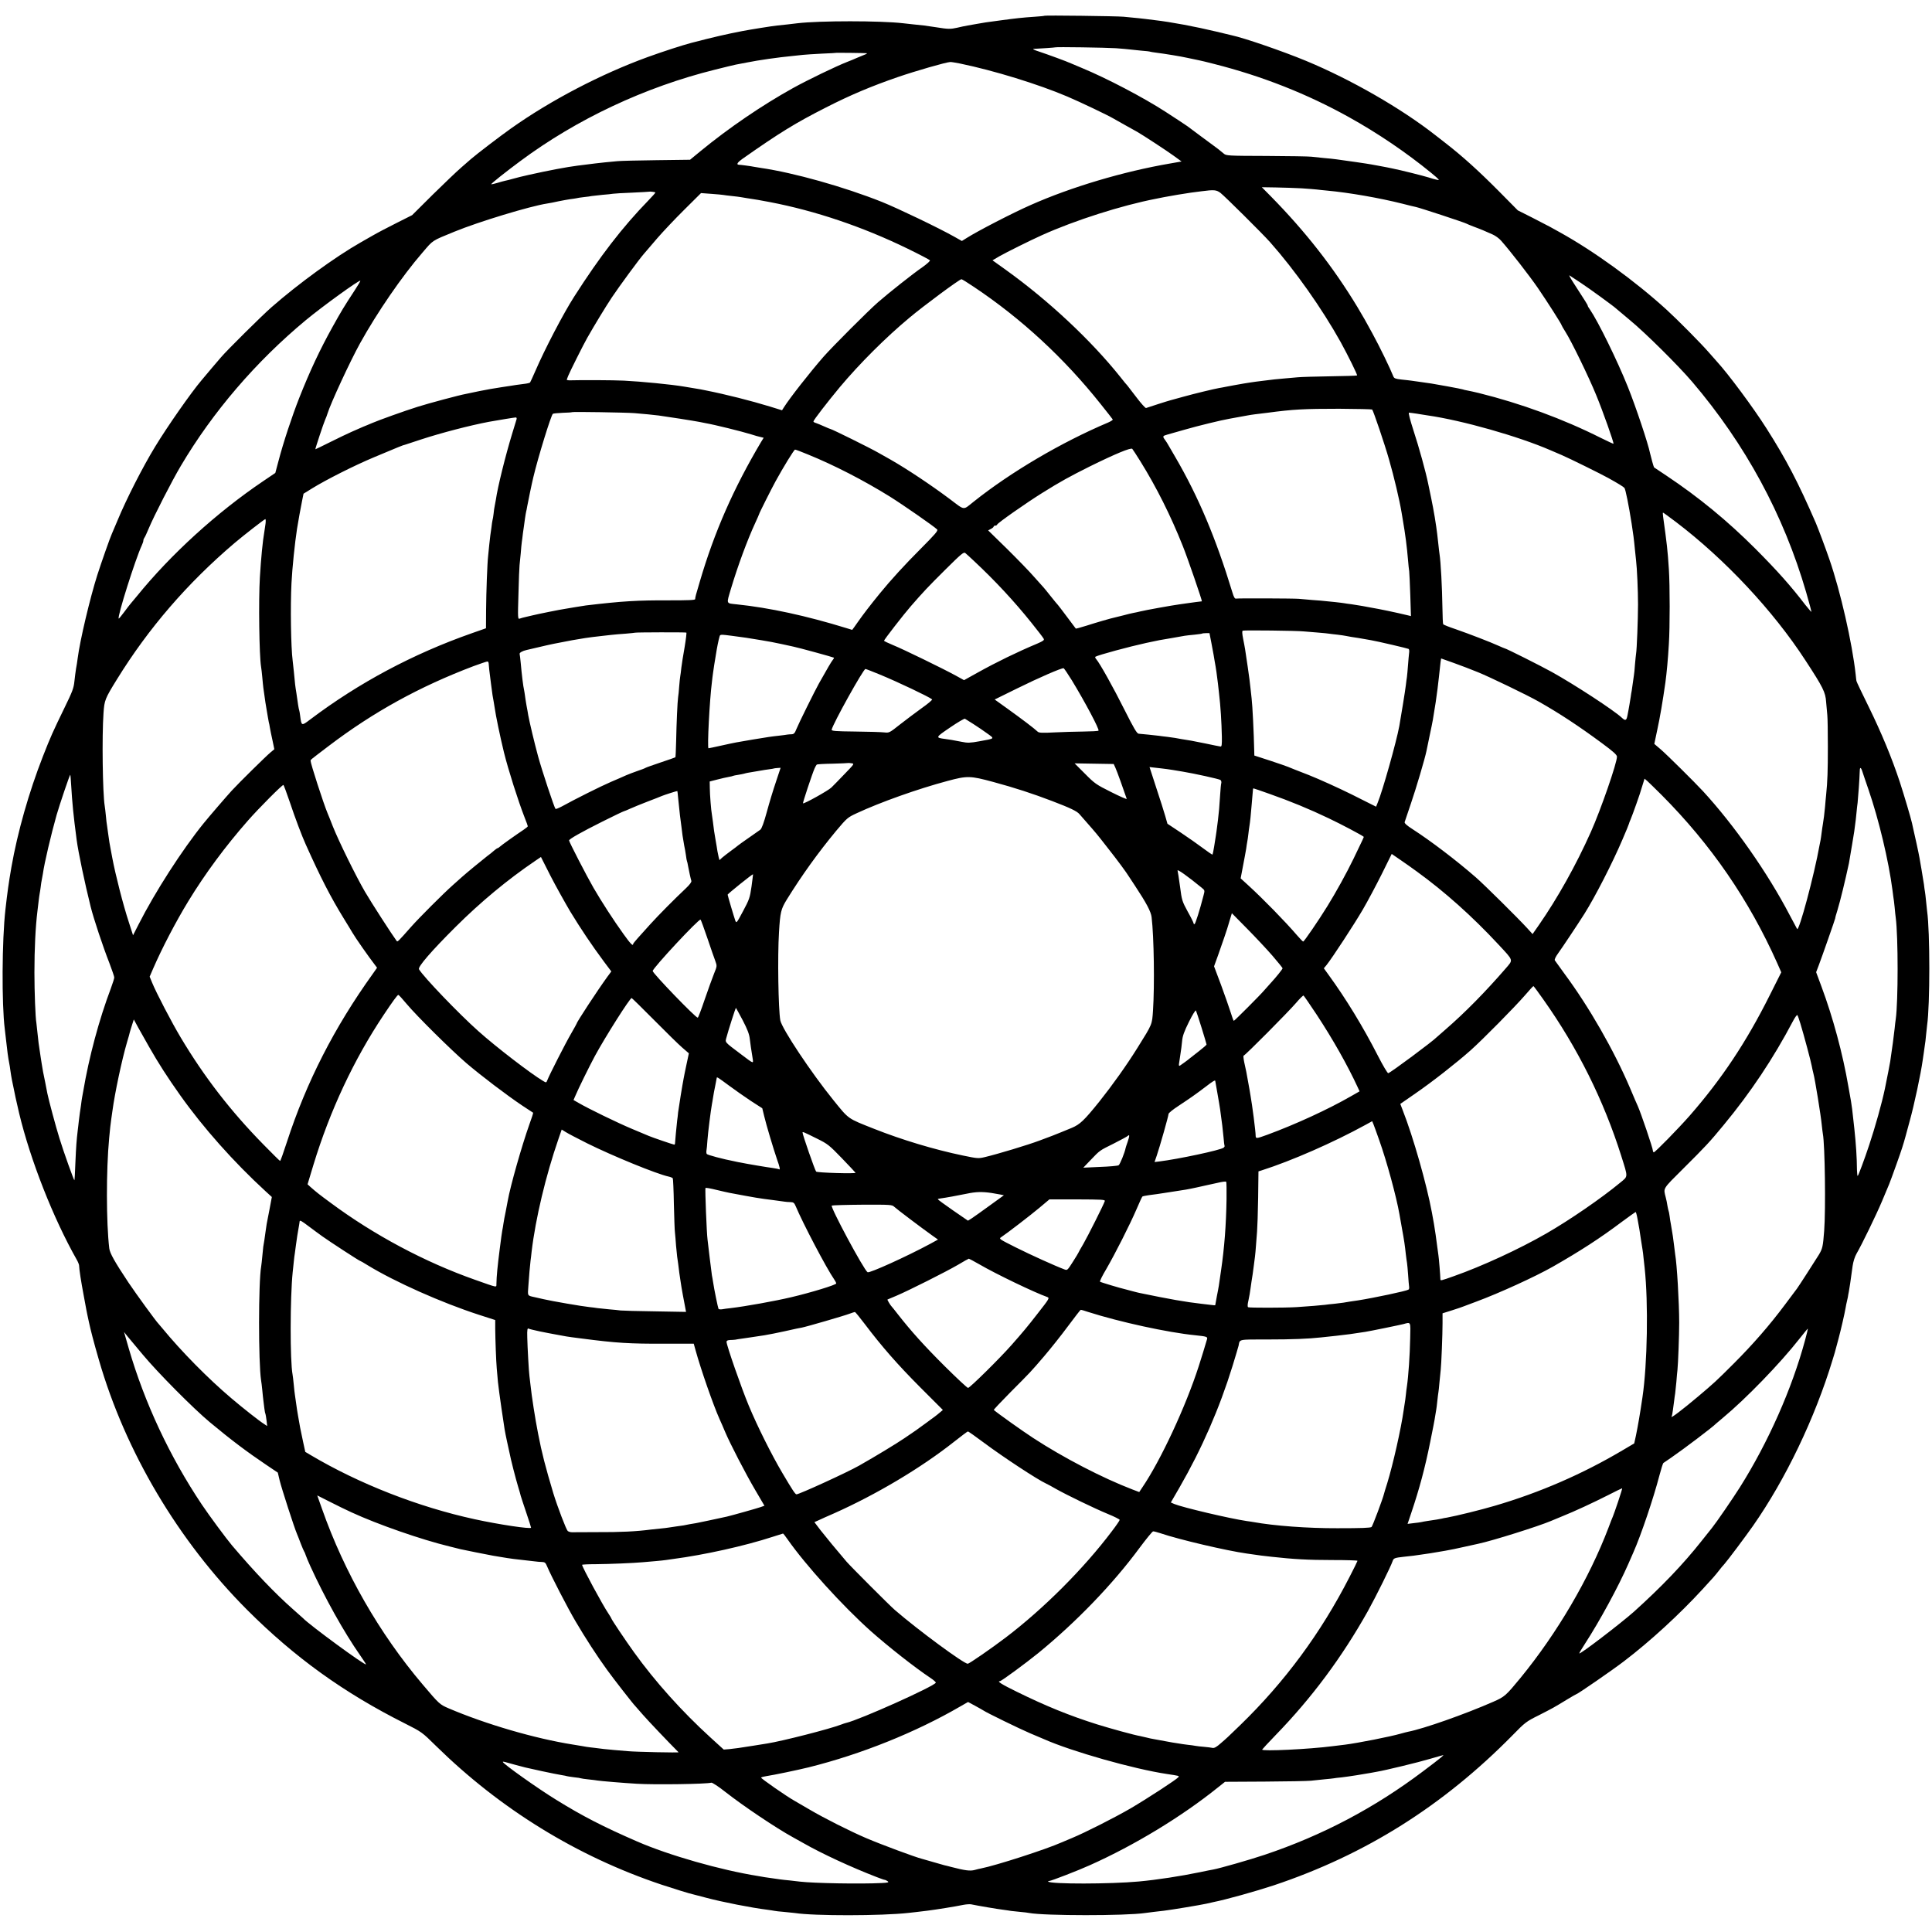 <?xml version="1.0" standalone="no"?>
<!DOCTYPE svg PUBLIC "-//W3C//DTD SVG 20010904//EN"
 "http://www.w3.org/TR/2001/REC-SVG-20010904/DTD/svg10.dtd">
<svg version="1.0" xmlns="http://www.w3.org/2000/svg"
 width="1779pt" height="1779pt" viewBox="0 0 1779 1779"
 preserveAspectRatio="xMidYMid meet">
<g transform="translate(0,1779) scale(0.1,-0.1)"
fill="#000000" stroke="none">
<path d="M9618 17645 c-2 -2 -41 -6 -88 -9 -119 -8 -178 -15 -305 -32 -145
-19 -171 -23 -230 -34 -27 -5 -66 -12 -85 -15 -19 -3 -62 -12 -95 -20 -62 -14
-85 -14 -195 4 -96 15 -128 19 -205 26 -38 4 -83 9 -100 11 -207 24 -768 24
-971 0 -53 -7 -138 -16 -188 -21 -41 -4 -248 -37 -320 -51 -141 -27 -268 -56
-471 -109 -80 -21 -259 -79 -400 -130 -429 -156 -892 -397 -1260 -658 -99 -70
-316 -236 -369 -282 -6 -5 -45 -39 -86 -75 -41 -35 -160 -149 -265 -252 l-190
-189 -145 -73 c-80 -40 -179 -92 -220 -116 -41 -23 -90 -51 -107 -61 -237
-135 -575 -381 -823 -598 -86 -75 -410 -396 -465 -461 -29 -33 -134 -157 -178
-210 -97 -114 -315 -426 -428 -612 -112 -183 -266 -484 -348 -683 -23 -55 -46
-109 -51 -120 -16 -34 -97 -265 -134 -380 -67 -211 -160 -602 -181 -768 -3
-26 -10 -69 -15 -95 -4 -26 -11 -78 -15 -117 -6 -60 -18 -93 -90 -240 -111
-229 -127 -264 -200 -450 -129 -330 -233 -696 -290 -1020 -26 -150 -37 -232
-55 -390 -32 -280 -35 -873 -6 -1100 2 -16 7 -59 11 -95 11 -103 20 -171 30
-220 3 -14 8 -45 11 -70 3 -25 10 -63 14 -85 5 -22 11 -55 15 -72 6 -35 26
-126 51 -233 104 -433 314 -967 531 -1350 11 -19 20 -42 21 -50 2 -45 18 -147
42 -275 10 -55 22 -116 25 -135 4 -19 8 -39 9 -45 1 -5 8 -37 15 -70 17 -78
43 -179 91 -345 244 -847 732 -1669 1366 -2304 437 -437 888 -762 1451 -1045
158 -80 158 -80 288 -208 592 -581 1297 -1016 2076 -1277 115 -38 263 -84 294
-90 11 -3 63 -16 115 -30 149 -40 425 -94 565 -111 28 -4 57 -8 65 -10 8 -2
49 -7 90 -10 41 -4 85 -8 98 -10 176 -28 801 -27 1049 1 43 5 102 11 171 20
80 10 256 38 333 54 26 5 57 7 70 5 61 -13 251 -45 295 -50 27 -4 60 -8 74
-11 14 -2 52 -6 86 -9 33 -3 70 -7 82 -10 139 -26 885 -27 1067 0 17 2 51 7
78 10 26 3 68 8 95 11 68 8 339 53 392 65 25 6 54 13 66 15 108 21 388 99 554
154 841 281 1557 731 2197 1381 116 119 126 127 245 186 129 66 135 69 261
146 43 26 80 47 82 47 11 0 333 222 436 301 242 184 515 435 726 665 98 106
117 128 152 173 14 19 37 46 50 60 27 30 196 255 263 351 300 429 570 992 733
1530 15 47 28 93 30 103 2 10 13 51 25 93 21 79 55 225 65 284 3 19 8 42 10
50 2 8 7 29 10 45 2 17 7 39 9 50 7 37 15 91 35 238 6 41 20 85 36 113 48 82
182 358 235 484 29 69 58 139 65 155 7 17 38 100 68 185 47 131 64 185 83 255
2 6 19 69 38 140 43 154 103 438 120 560 2 11 7 45 11 75 4 30 9 63 10 72 2 9
7 48 10 85 4 37 8 79 10 93 27 186 27 862 0 1050 -2 14 -6 57 -10 95 -4 39 -8
77 -10 85 -2 8 -6 38 -9 65 -4 28 -14 88 -22 135 -8 47 -17 96 -19 110 -3 22
-48 231 -61 283 -2 9 -6 26 -8 37 -12 53 -72 255 -112 378 -74 224 -169 453
-286 692 -61 124 -113 232 -114 240 -1 8 -5 35 -7 60 -32 290 -140 766 -242
1060 -37 108 -105 288 -125 335 -162 373 -272 584 -454 870 -119 188 -352 502
-456 615 -8 9 -42 47 -75 85 -70 81 -289 302 -390 394 -291 265 -668 538 -980
711 -33 18 -75 42 -94 52 -18 10 -92 48 -164 85 l-131 66 -180 182 c-180 181
-327 314 -481 434 -44 34 -87 68 -95 74 -317 249 -780 515 -1195 687 -215 89
-567 210 -683 235 -9 2 -73 17 -142 34 -193 46 -414 88 -570 106 -30 4 -66 8
-80 10 -24 3 -75 9 -205 21 -64 6 -721 14 -727 9z m657 -299 c55 -4 111 -9
125 -11 14 -2 61 -7 105 -11 44 -3 83 -8 86 -10 3 -1 28 -6 55 -9 73 -9 233
-35 284 -47 59 -13 80 -17 110 -23 14 -2 77 -18 140 -34 442 -112 855 -275
1240 -489 265 -147 529 -326 760 -515 77 -64 81 -69 50 -62 -19 4 -53 13 -75
21 -48 15 -258 68 -335 83 -30 6 -66 14 -80 16 -14 3 -40 8 -59 11 -18 3 -43
8 -55 10 -22 5 -252 38 -321 47 -22 3 -74 9 -115 12 -41 4 -93 9 -115 12 -22
3 -207 6 -412 7 -360 1 -372 2 -395 22 -13 11 -35 29 -49 40 -14 10 -81 61
-150 111 -68 51 -129 96 -134 100 -12 9 -126 84 -205 135 -203 131 -538 307
-770 403 -36 15 -78 33 -95 40 -43 20 -219 84 -300 111 -44 14 -61 23 -45 24
62 3 195 12 197 14 6 5 466 -2 558 -8z m-2295 -46 c8 -1 -2 -8 -22 -15 -20 -8
-52 -21 -70 -29 -18 -8 -57 -25 -87 -36 -98 -38 -362 -165 -499 -241 -283
-157 -589 -365 -852 -581 l-96 -79 -309 -4 c-171 -2 -332 -6 -360 -9 -27 -3
-79 -8 -115 -11 -36 -4 -76 -8 -90 -10 -24 -3 -67 -9 -160 -20 -98 -12 -276
-46 -450 -85 -52 -11 -118 -28 -146 -36 -28 -8 -60 -16 -71 -18 -11 -2 -43
-11 -73 -20 -29 -9 -55 -14 -57 -13 -4 5 136 116 267 213 522 388 1150 683
1795 843 88 22 174 43 190 46 35 6 69 13 105 20 104 21 284 47 421 60 35 4 78
8 94 10 17 2 93 7 170 11 77 3 141 7 142 8 2 1 253 -2 273 -4z m860 -95 c311
-64 723 -191 988 -304 120 -51 373 -172 422 -201 8 -5 58 -33 110 -62 52 -29
103 -57 113 -63 49 -28 271 -173 334 -219 l73 -53 -103 -18 c-433 -74 -916
-218 -1287 -383 -166 -73 -487 -239 -588 -303 l-45 -28 -71 40 c-142 80 -515
259 -666 320 -350 139 -807 268 -1115 313 -23 4 -50 8 -61 10 -28 6 -126 19
-141 19 -25 1 -12 22 30 52 350 246 491 332 772 475 223 114 420 197 664 281
160 55 444 137 481 138 8 1 49 -6 90 -14z m3145 -1149 c61 -4 124 -9 140 -11
17 -2 59 -7 95 -10 206 -19 484 -68 695 -121 55 -14 110 -28 123 -30 32 -6
455 -145 467 -154 6 -3 33 -15 60 -25 28 -10 68 -26 90 -35 22 -10 61 -27 87
-38 26 -11 62 -37 80 -58 82 -92 262 -324 339 -436 87 -127 219 -334 219 -344
0 -3 15 -28 33 -57 55 -85 218 -421 284 -583 61 -147 166 -444 160 -450 -1 -2
-54 23 -117 54 -348 175 -736 317 -1123 413 -42 10 -91 21 -109 24 -17 3 -34
7 -37 9 -3 2 -69 15 -146 29 -138 25 -162 29 -260 42 -27 4 -59 8 -71 10 -11
2 -51 6 -88 10 -56 6 -69 11 -76 29 -28 71 -125 272 -193 396 -63 115 -78 143
-138 243 -222 367 -477 693 -796 1018 l-84 85 128 -2 c70 -1 178 -5 238 -8z
m-747 -42 c38 -29 387 -375 457 -454 229 -258 478 -611 650 -920 67 -122 156
-302 151 -307 -2 -3 -114 -6 -248 -8 -134 -2 -268 -6 -298 -9 -30 -3 -86 -8
-125 -11 -68 -6 -111 -10 -185 -20 -19 -3 -55 -7 -80 -10 -25 -3 -72 -11 -105
-16 -33 -6 -71 -13 -85 -15 -14 -3 -47 -9 -75 -14 -27 -6 -59 -11 -70 -13 -46
-8 -228 -52 -325 -79 -58 -16 -112 -31 -120 -33 -15 -3 -205 -64 -227 -72 -6
-2 -46 42 -89 99 -43 57 -80 105 -83 108 -4 3 -33 38 -65 79 -270 338 -660
703 -1054 986 l-123 88 63 37 c65 37 284 146 393 195 304 137 734 274 1050
335 28 6 61 12 75 15 56 11 188 33 245 41 28 4 73 10 100 13 115 15 135 13
173 -15z m-5203 4 c2 -2 -27 -35 -64 -73 -240 -247 -445 -513 -683 -885 -101
-157 -273 -488 -358 -685 -24 -55 -46 -103 -49 -107 -3 -4 -28 -10 -56 -13
-27 -4 -61 -8 -75 -10 -14 -3 -72 -11 -130 -20 -58 -8 -150 -25 -205 -36 -55
-12 -111 -23 -124 -26 -58 -10 -345 -87 -446 -119 -118 -37 -355 -122 -420
-150 -22 -10 -42 -18 -45 -19 -5 -1 -40 -16 -144 -62 -34 -15 -122 -57 -196
-94 -74 -37 -136 -67 -136 -66 -3 3 76 241 90 272 8 17 17 41 21 55 28 93 210
486 301 650 157 283 386 617 574 834 102 119 81 105 295 193 222 91 696 235
853 259 20 3 69 12 107 21 39 8 86 16 105 19 19 2 44 6 55 8 11 3 43 8 71 11
28 3 61 7 73 10 12 2 57 7 99 11 42 3 86 8 97 10 11 2 90 7 175 10 85 4 156 8
158 9 4 3 53 -3 57 -7z m625 -23 c8 -2 44 -6 80 -10 36 -4 72 -8 80 -10 8 -1
35 -6 60 -10 90 -14 107 -16 210 -36 417 -80 851 -226 1266 -428 111 -54 204
-103 207 -108 4 -5 -28 -34 -69 -63 -90 -62 -308 -235 -408 -322 -91 -79 -422
-411 -503 -503 -124 -142 -311 -380 -365 -466 l-17 -27 -113 35 c-174 53 -397
110 -593 149 -11 2 -31 6 -45 9 -14 2 -41 7 -60 10 -19 3 -60 10 -90 15 -117
20 -394 47 -555 55 -93 5 -400 6 -490 3 -22 -1 -38 2 -36 7 2 6 7 20 12 32 11
30 145 298 177 353 70 123 163 276 225 370 71 106 250 350 298 405 14 17 69
79 120 140 52 60 164 179 249 263 l155 154 95 -7 c52 -4 101 -8 110 -10z
m7895 -809 c78 -51 311 -221 325 -236 3 -3 59 -50 125 -105 146 -120 448 -420
577 -571 490 -575 842 -1225 1049 -1937 27 -94 49 -175 49 -180 0 -5 -25 24
-57 64 -133 174 -258 314 -458 515 -259 259 -522 475 -820 674 -60 40 -112 75
-114 76 -4 3 -28 91 -37 130 -18 90 -131 428 -204 610 -97 243 -277 609 -351
716 -11 14 -19 29 -19 33 0 7 -24 45 -127 204 -30 46 -49 80 -41 75 7 -4 54
-35 103 -68z m-5587 -38 c436 -291 830 -655 1165 -1076 60 -75 111 -140 113
-144 3 -5 -16 -17 -43 -29 -428 -181 -896 -456 -1238 -729 -101 -80 -76 -83
-221 26 -174 130 -390 274 -544 362 -19 11 -69 39 -110 62 -72 42 -432 220
-444 220 -3 0 -29 11 -58 24 -29 13 -63 27 -75 31 -13 3 -23 10 -23 14 0 12
130 180 243 316 183 218 422 457 642 640 127 107 459 353 478 354 4 1 56 -31
115 -71z m-5701 -30 c-103 -157 -124 -193 -206 -340 -115 -207 -208 -405 -306
-653 -66 -168 -146 -408 -192 -585 l-28 -105 -111 -75 c-428 -289 -851 -674
-1164 -1060 -25 -30 -50 -60 -56 -67 -7 -7 -33 -42 -60 -78 -26 -35 -49 -63
-51 -61 -15 15 154 548 212 673 8 17 15 37 15 45 0 8 4 18 8 24 5 5 24 45 42
89 47 113 214 439 295 575 294 497 691 960 1151 1342 152 126 493 373 502 363
2 -2 -21 -41 -51 -87z m9368 -1099 c11 -12 115 -318 155 -459 46 -159 97 -375
116 -490 2 -14 7 -41 10 -60 25 -144 39 -256 49 -375 4 -44 8 -91 11 -105 2
-14 6 -112 10 -219 l6 -194 -24 6 c-120 29 -265 59 -348 73 -14 3 -47 9 -75
14 -27 5 -72 12 -100 16 -27 3 -59 8 -70 10 -10 2 -47 6 -81 10 -33 3 -74 7
-90 9 -16 2 -69 7 -119 10 -49 4 -106 9 -125 11 -44 4 -561 6 -580 2 -10 -2
-20 16 -32 57 -152 499 -312 879 -525 1245 -27 47 -56 96 -64 110 -7 14 -22
36 -31 49 -25 33 -23 37 20 49 20 5 93 26 162 46 121 35 339 88 410 100 19 3
46 8 60 11 14 3 39 7 55 10 17 3 41 8 55 10 14 3 43 7 65 10 21 2 73 9 115 14
238 32 340 37 662 37 163 -1 299 -4 303 -7z m-6795 -33 c96 -8 169 -15 225
-22 56 -7 336 -51 375 -59 14 -3 39 -8 55 -11 87 -15 336 -77 420 -103 33 -11
73 -22 88 -25 l29 -7 -23 -37 c-255 -430 -431 -830 -565 -1287 -38 -127 -42
-143 -43 -162 -1 -9 -62 -11 -238 -11 -294 1 -432 -7 -768 -47 -22 -3 -65 -10
-95 -15 -30 -5 -73 -12 -95 -16 -39 -5 -261 -50 -300 -60 -11 -3 -38 -9 -60
-14 -22 -5 -49 -12 -59 -16 -18 -7 -19 0 -12 227 3 129 8 248 10 264 2 17 7
66 11 110 3 44 8 91 10 105 2 14 7 49 10 79 4 30 8 61 10 70 1 9 6 39 9 66 4
28 9 57 11 65 2 8 7 29 9 45 8 45 43 214 57 271 43 182 164 574 180 584 5 3
46 7 91 9 46 1 84 4 86 6 5 5 498 -3 572 -9z m7205 -5 c33 -6 78 -12 100 -16
321 -46 837 -193 1130 -320 17 -7 64 -27 105 -45 68 -29 368 -177 430 -212 92
-51 140 -81 148 -91 10 -12 40 -161 66 -327 15 -97 21 -140 31 -245 3 -33 8
-76 10 -95 9 -73 18 -280 18 -405 0 -134 -11 -421 -18 -455 -2 -11 -6 -55 -10
-98 -3 -42 -7 -88 -10 -102 -2 -14 -7 -45 -10 -70 -3 -25 -8 -56 -10 -70 -3
-14 -7 -38 -9 -55 -4 -30 -19 -115 -21 -125 -1 -3 -5 -24 -9 -47 -9 -48 -19
-53 -52 -22 -72 68 -432 303 -644 421 -103 57 -423 218 -435 218 -2 0 -28 11
-57 24 -75 34 -264 107 -393 152 -60 20 -113 41 -116 46 -3 4 -6 72 -7 151 -3
193 -15 422 -27 497 -2 14 -7 52 -10 85 -8 75 -15 133 -20 165 -2 14 -9 54
-14 90 -6 36 -13 76 -16 90 -3 14 -7 36 -10 50 -2 14 -9 45 -14 70 -5 25 -14
68 -20 96 -21 104 -84 334 -136 492 -31 96 -48 162 -41 162 6 0 38 -4 71 -9z
m-8288 -50 c-3 -9 -21 -68 -40 -131 -63 -206 -135 -497 -151 -611 -3 -19 -8
-45 -11 -59 -3 -14 -8 -45 -10 -70 -3 -25 -7 -52 -10 -60 -2 -8 -7 -39 -10
-69 -4 -30 -8 -61 -10 -70 -1 -9 -6 -48 -10 -88 -4 -40 -8 -85 -10 -100 -8
-64 -18 -340 -19 -498 l-1 -170 -131 -46 c-541 -190 -1040 -456 -1489 -795
-79 -60 -79 -59 -91 34 -3 25 -7 48 -9 52 -2 3 -6 26 -10 50 -3 25 -11 74 -16
110 -11 67 -12 77 -23 195 -4 39 -9 84 -11 101 -16 122 -22 496 -11 714 7 139
31 371 51 500 9 57 36 209 48 265 l12 59 79 49 c128 79 389 211 571 287 217
91 272 114 285 115 3 1 69 22 146 48 186 61 452 130 626 163 90 16 235 40 246
40 8 1 11 -6 9 -15z m5745 -391 c147 -237 277 -496 389 -777 44 -109 180 -505
176 -510 -1 0 -27 -4 -57 -7 -30 -4 -66 -9 -80 -11 -14 -2 -45 -7 -70 -10 -62
-8 -317 -54 -360 -65 -19 -5 -48 -11 -65 -14 -16 -3 -57 -13 -90 -22 -33 -8
-68 -17 -77 -19 -35 -7 -176 -48 -266 -77 -52 -16 -95 -28 -96 -26 -2 2 -38
50 -81 108 -43 58 -81 107 -84 110 -4 3 -33 39 -66 80 -32 41 -62 77 -65 80
-3 3 -42 46 -85 95 -43 50 -157 167 -252 261 l-174 170 26 14 c14 7 25 17 25
22 0 4 6 8 14 8 8 0 16 4 18 10 5 15 269 200 415 291 168 105 252 151 438 244
235 116 378 175 391 162 6 -7 40 -59 76 -117z m-3062 65 c239 -97 513 -238
753 -387 117 -73 404 -272 436 -303 11 -11 -15 -41 -155 -182 -139 -139 -273
-285 -373 -408 -89 -109 -153 -193 -198 -257 -30 -43 -55 -78 -56 -78 -1 0
-24 7 -52 16 -370 114 -711 188 -1010 219 -102 11 -97 -1 -54 145 64 213 150
446 223 604 20 43 36 80 36 82 0 7 114 234 152 303 70 128 170 291 179 291 6
0 59 -20 119 -45z m7993 -622 c452 -344 893 -815 1191 -1273 164 -251 185
-294 191 -383 3 -39 8 -94 11 -122 3 -27 5 -158 5 -290 0 -219 -3 -319 -16
-445 -3 -25 -7 -74 -10 -110 -6 -64 -12 -112 -20 -160 -3 -14 -7 -47 -11 -75
-3 -27 -8 -59 -10 -70 -2 -11 -7 -33 -10 -50 -48 -270 -189 -797 -206 -769 -3
5 -34 63 -69 129 -203 389 -510 827 -798 1140 -80 86 -324 328 -387 383 l-61
52 28 133 c24 109 50 263 74 432 12 87 24 217 32 355 10 155 10 536 0 690 -12
180 -17 223 -53 483 -3 20 -3 37 -1 37 3 0 56 -39 120 -87z m-12988 -15 c-3
-24 -8 -54 -10 -68 -17 -97 -31 -247 -42 -425 -13 -215 -6 -724 11 -825 3 -14
7 -56 11 -95 3 -38 8 -83 10 -100 3 -16 7 -48 10 -70 5 -41 11 -77 20 -130 3
-16 8 -46 11 -65 3 -19 7 -42 9 -50 3 -8 7 -31 10 -50 3 -19 14 -72 24 -117
l17 -82 -35 -29 c-43 -36 -286 -275 -357 -352 -45 -49 -208 -238 -259 -301
-196 -242 -447 -631 -600 -933 l-50 -98 -38 118 c-54 164 -124 440 -153 594
-3 14 -9 50 -15 80 -11 58 -12 62 -24 150 -4 30 -9 63 -10 72 -2 9 -7 48 -10
85 -4 37 -8 79 -11 93 -19 117 -26 640 -11 853 8 120 14 134 124 312 290 470
649 886 1083 1255 85 72 274 219 283 220 4 0 5 -19 2 -42z m6523 -343 c194
-181 374 -375 530 -570 57 -71 108 -137 112 -146 8 -13 -3 -21 -58 -45 -186
-78 -377 -171 -551 -268 l-124 -69 -76 42 c-117 64 -486 244 -578 281 -46 19
-83 37 -83 40 0 9 183 245 247 318 115 132 156 176 316 335 148 147 171 166
185 155 9 -7 45 -40 80 -73z m3037 -649 c28 -2 88 -7 134 -11 47 -4 92 -8 100
-10 9 -1 43 -6 76 -9 33 -4 67 -9 75 -11 8 -2 33 -6 55 -10 35 -5 69 -10 180
-30 59 -10 336 -75 345 -80 6 -3 8 -20 5 -38 -2 -18 -7 -68 -10 -112 -3 -44
-8 -93 -10 -110 -3 -16 -7 -50 -10 -75 -4 -39 -45 -291 -60 -375 -27 -147
-155 -601 -199 -706 l-15 -37 -223 112 c-123 61 -302 142 -398 180 -96 37
-182 71 -190 75 -8 4 -81 29 -162 56 l-148 48 -1 41 c-4 174 -16 419 -24 484
-2 15 -6 56 -10 92 -3 36 -15 126 -26 200 -25 172 -25 171 -42 257 -10 51 -11
74 -3 76 15 5 498 0 561 -7z m-5685 -11 c3 -2 -4 -62 -16 -134 -13 -71 -26
-156 -30 -188 -3 -32 -8 -67 -10 -78 -2 -11 -7 -54 -10 -95 -3 -41 -7 -86 -10
-100 -6 -40 -15 -244 -18 -403 -2 -81 -5 -149 -7 -150 -2 -2 -62 -23 -134 -47
-71 -24 -134 -46 -140 -50 -5 -4 -39 -17 -75 -29 -36 -12 -83 -31 -105 -40
-22 -10 -85 -38 -140 -61 -93 -40 -331 -159 -452 -226 -29 -15 -55 -26 -58
-22 -11 11 -125 354 -160 483 -34 125 -80 318 -91 380 -2 17 -10 57 -16 90 -6
33 -12 74 -14 90 -2 17 -6 39 -8 50 -8 32 -22 146 -31 250 -4 39 -8 76 -10 83
-4 11 26 29 65 37 8 2 62 14 120 28 88 21 153 35 300 62 8 1 35 6 60 10 25 4
52 9 60 10 16 3 102 14 160 20 19 2 55 6 80 9 25 3 83 8 130 11 47 4 86 8 87
9 4 4 467 5 473 1z m4833 -87 c9 -46 19 -99 22 -118 3 -19 7 -46 10 -60 12
-63 21 -129 30 -205 4 -33 8 -73 10 -90 14 -117 23 -260 26 -400 1 -71 -1 -90
-12 -89 -8 1 -70 13 -139 28 -124 25 -149 30 -224 41 -21 4 -46 8 -55 10 -9 1
-41 6 -71 10 -30 3 -66 8 -80 10 -30 4 -156 17 -185 19 -16 1 -44 48 -131 221
-102 204 -227 428 -261 467 -8 9 -11 18 -6 21 27 16 312 93 468 127 131 28
116 25 230 44 55 10 111 19 125 22 14 2 54 7 90 10 36 4 67 8 69 10 2 2 19 4
36 4 l32 0 16 -82z m-4418 58 c131 -17 136 -18 275 -41 52 -8 136 -24 185 -35
50 -11 99 -22 110 -24 46 -9 367 -97 374 -102 2 -2 -3 -12 -11 -21 -13 -16
-49 -77 -127 -216 -38 -68 -188 -371 -207 -419 -15 -39 -24 -48 -44 -49 -14 0
-32 -2 -40 -3 -8 -2 -42 -6 -75 -10 -74 -8 -100 -12 -245 -36 -149 -25 -155
-26 -287 -55 -62 -14 -115 -25 -119 -25 -13 0 10 446 32 615 2 22 7 58 10 80
7 51 9 65 34 215 12 68 26 127 31 131 11 6 18 6 104 -5z m6875 -336 c106 -43
459 -213 560 -271 189 -107 371 -227 582 -383 103 -76 137 -107 137 -123 2
-54 -150 -492 -240 -693 -137 -307 -307 -610 -479 -858 l-58 -83 -48 53 c-87
95 -397 402 -474 469 -180 157 -417 337 -583 444 -52 33 -76 55 -73 65 2 8 29
87 59 175 46 134 127 407 142 480 2 11 16 76 30 145 30 142 28 132 55 304 11
71 24 177 30 235 6 58 13 120 15 137 l5 31 118 -42 c64 -23 164 -61 222 -85z
m-9110 78 c1 -25 5 -58 21 -183 12 -97 18 -132 25 -167 3 -15 7 -39 9 -55 9
-67 50 -266 86 -413 39 -157 129 -442 190 -598 16 -40 29 -76 29 -80 0 -4 -17
-18 -38 -32 -75 -50 -207 -144 -220 -157 -7 -7 -17 -13 -20 -13 -4 0 -18 -10
-32 -22 -14 -13 -43 -36 -65 -52 -34 -26 -197 -160 -231 -191 -6 -5 -44 -39
-84 -75 -91 -81 -305 -295 -386 -386 -119 -135 -124 -139 -131 -129 -43 58
-236 357 -293 455 -83 143 -239 460 -295 600 -20 52 -43 109 -50 125 -37 89
-155 454 -155 479 0 11 -7 5 168 138 412 313 836 546 1332 734 63 23 121 43
128 43 6 1 12 -9 12 -21z m5370 -153 c121 -199 256 -453 245 -463 -3 -4 -66
-7 -138 -8 -73 -1 -194 -4 -270 -8 -107 -6 -140 -4 -151 6 -34 32 -142 114
-284 216 l-113 81 203 100 c200 99 414 192 432 188 5 -2 39 -52 76 -112z
m-1769 54 c163 -67 458 -207 482 -229 4 -4 -38 -40 -95 -80 -57 -41 -147 -109
-201 -151 -97 -77 -99 -78 -145 -73 -26 3 -146 7 -267 8 -184 2 -219 5 -217
17 12 56 292 559 311 559 5 0 64 -23 132 -51z m862 -456 c38 -24 95 -63 128
-87 69 -50 74 -45 -74 -72 -83 -15 -108 -16 -160 -5 -95 18 -109 21 -157 27
-88 12 -87 13 48 105 70 48 132 84 137 81 6 -3 41 -25 78 -49z m-1186 -460
c-51 -53 -105 -109 -122 -125 -29 -28 -253 -153 -261 -145 -4 4 86 275 107
322 7 17 17 32 20 35 4 3 69 7 145 8 77 2 140 5 141 6 2 1 16 1 32 -2 30 -4
30 -4 -62 -99z m2494 57 c13 -27 80 -214 104 -286 2 -6 -63 22 -144 63 -138
69 -151 78 -241 169 l-95 95 180 -3 180 -3 16 -35z m419 -5 c30 -3 80 -10 110
-15 30 -5 71 -12 90 -15 104 -17 337 -68 348 -77 7 -6 10 -18 8 -27 -3 -9 -8
-59 -11 -112 -6 -99 -12 -167 -20 -231 -13 -101 -16 -125 -20 -148 -2 -14 -9
-56 -15 -95 -6 -38 -13 -71 -15 -74 -3 -2 -41 24 -85 57 -44 33 -136 98 -205
144 l-125 83 -20 70 c-11 39 -48 156 -83 261 l-62 191 25 -3 c14 -1 50 -5 80
-9z m-3545 -124 c-24 -70 -62 -195 -84 -277 -27 -99 -47 -154 -60 -164 -11 -8
-59 -42 -107 -75 -48 -33 -92 -65 -98 -70 -6 -6 -36 -28 -66 -50 -30 -22 -66
-50 -80 -62 l-25 -23 -7 25 c-3 14 -9 40 -12 58 -2 18 -10 61 -16 97 -14 80
-17 101 -25 170 -4 30 -9 62 -10 71 -7 34 -19 187 -19 243 l-1 60 70 18 c39
10 86 21 105 24 19 3 38 8 41 10 4 2 24 6 45 9 22 4 47 8 56 11 19 6 36 9 98
19 25 4 54 9 65 11 11 2 40 7 65 10 25 3 46 7 47 8 1 1 15 3 32 4 l29 2 -43
-129z m10003 97 c6 -18 31 -94 57 -168 96 -279 186 -657 221 -927 2 -20 6 -48
8 -62 3 -14 8 -57 12 -96 3 -38 8 -81 10 -95 23 -172 23 -775 0 -935 -3 -16
-7 -55 -10 -85 -5 -50 -25 -201 -41 -305 -5 -33 -26 -136 -49 -251 -28 -134
-90 -354 -145 -519 -45 -136 -97 -274 -105 -283 -3 -3 -6 21 -7 54 -1 120 -9
238 -24 379 -3 22 -7 63 -10 90 -6 62 -15 132 -21 165 -3 14 -13 75 -24 135
-52 304 -143 639 -248 921 l-49 132 24 63 c33 87 152 428 152 434 -1 3 8 36
20 73 27 89 71 270 106 433 2 9 6 33 9 53 3 19 12 73 20 118 8 46 17 101 20
123 14 102 16 124 21 175 3 31 7 71 10 89 5 46 18 228 19 279 0 50 9 54 24 10z
m-16493 -124 c10 -167 20 -274 51 -509 15 -113 74 -394 129 -615 27 -108 111
-362 173 -520 24 -63 44 -122 44 -130 1 -8 -14 -53 -31 -100 -109 -289 -201
-631 -255 -950 -3 -19 -8 -44 -10 -55 -2 -11 -7 -42 -10 -70 -4 -27 -9 -61
-11 -75 -2 -14 -6 -45 -9 -70 -3 -25 -7 -67 -11 -95 -10 -85 -14 -134 -21
-295 -3 -85 -7 -156 -9 -158 -4 -4 -101 266 -138 388 -33 105 -100 356 -111
412 -2 13 -11 57 -19 98 -18 83 -26 130 -33 175 -2 17 -6 39 -8 51 -2 12 -7
45 -11 74 -4 29 -8 60 -10 69 -1 9 -6 50 -10 91 -4 41 -9 82 -10 91 -9 46 -18
288 -18 464 0 219 10 424 28 567 3 29 8 71 11 93 2 22 7 51 9 65 3 14 7 43 10
65 2 22 7 51 10 65 3 14 7 39 10 55 13 97 76 363 126 540 26 91 122 375 126
371 2 -1 5 -43 8 -92z m8490 26 c200 -54 365 -108 543 -176 168 -64 230 -94
252 -121 9 -10 38 -43 64 -73 86 -98 95 -108 193 -234 95 -120 177 -232 198
-267 6 -9 31 -48 56 -85 105 -159 147 -238 153 -289 22 -183 28 -631 13 -858
-9 -134 -5 -124 -141 -342 -102 -164 -232 -346 -353 -498 -140 -174 -178 -210
-253 -242 -36 -15 -78 -32 -95 -39 -16 -7 -55 -22 -85 -34 -30 -11 -84 -31
-120 -45 -106 -40 -385 -124 -499 -151 -62 -15 -69 -14 -205 14 -265 55 -563
145 -818 246 -247 98 -229 85 -374 264 -205 253 -475 659 -489 735 -18 103
-26 586 -12 810 11 186 18 214 72 302 140 226 290 434 454 632 101 120 106
124 190 163 217 101 562 224 836 297 182 49 209 48 420 -9z m6155 -120 c454
-456 804 -964 1065 -1549 l37 -84 -106 -211 c-216 -432 -442 -771 -738 -1110
-102 -116 -317 -336 -329 -336 -5 0 -9 6 -9 14 0 23 -111 349 -139 411 -6 11
-37 85 -71 165 -148 347 -376 746 -605 1055 -44 61 -84 116 -88 122 -5 8 8 34
31 66 33 45 179 264 241 362 97 154 258 467 350 683 34 78 61 145 61 148 0 3
6 20 14 37 16 36 95 258 101 287 1 3 7 24 15 48 l13 42 26 -22 c14 -13 73 -70
131 -128z m-12630 -70 c47 -141 110 -308 145 -385 136 -303 227 -482 354 -688
36 -59 71 -115 76 -125 29 -50 151 -224 206 -295 l21 -28 -40 -57 c-354 -493
-611 -997 -790 -1547 -31 -96 -59 -175 -63 -175 -3 0 -73 69 -155 153 -302
308 -544 622 -759 982 -84 140 -227 415 -264 506 l-23 56 32 74 c82 189 209
432 323 619 156 256 341 506 550 744 100 114 321 336 327 328 4 -4 31 -77 60
-162z m9017 81 c193 -68 373 -142 548 -226 116 -55 303 -154 322 -170 3 -2 -4
-16 -94 -203 -63 -130 -161 -308 -241 -437 -82 -133 -214 -325 -222 -325 -4 0
-29 26 -56 57 -108 126 -315 338 -450 461 l-70 64 22 116 c13 65 25 135 29
157 3 22 7 51 10 65 3 14 7 45 10 70 3 25 7 59 10 75 6 37 13 101 21 202 13
158 11 143 18 143 3 0 67 -22 143 -49z m-5443 -36 c18 -172 17 -170 31 -270 2
-16 7 -52 10 -80 4 -27 11 -68 15 -90 5 -22 12 -62 16 -90 3 -27 8 -53 10 -56
2 -3 6 -21 9 -40 8 -43 24 -119 31 -140 3 -11 -15 -35 -52 -70 -104 -98 -248
-243 -326 -329 -42 -47 -94 -105 -117 -130 -22 -25 -41 -48 -41 -52 -1 -23
-25 2 -88 90 -91 126 -204 301 -277 427 -62 107 -225 423 -225 436 0 13 111
76 309 175 104 52 192 94 196 94 3 0 30 11 58 24 29 13 102 43 162 66 61 23
119 46 130 51 24 10 139 47 142 45 1 -1 4 -28 7 -61z m6801 -679 c257 -186
513 -415 750 -670 145 -156 140 -141 70 -223 -187 -216 -375 -407 -555 -563
-41 -36 -77 -67 -80 -70 -35 -37 -422 -325 -447 -332 -6 -2 -49 70 -96 162
-136 266 -293 523 -453 743 l-44 61 25 30 c52 65 256 377 334 511 45 77 123
224 174 326 l92 186 80 -55 c44 -30 112 -78 150 -106z m-7795 -368 c98 -161
198 -310 310 -461 l69 -92 -37 -50 c-92 -127 -282 -417 -282 -430 0 -2 -23
-43 -51 -92 -52 -89 -201 -382 -219 -429 -10 -25 -10 -25 -40 -7 -110 65 -432
312 -595 458 -178 158 -506 500 -547 570 -13 21 115 169 337 390 231 230 478
435 733 608 l53 36 88 -174 c49 -95 131 -242 181 -327z m5815 218 c29 -24 30
-24 17 -72 -35 -137 -76 -264 -83 -264 -5 0 -9 4 -9 10 0 5 -24 54 -54 107
-51 94 -54 104 -70 228 -10 72 -20 139 -23 149 -5 17 94 -53 222 -158z m-4145
11 c-15 -105 -21 -120 -78 -227 -58 -109 -61 -113 -71 -88 -10 27 -71 232 -71
240 0 7 225 188 234 188 1 0 -6 -51 -14 -113z m4798 -639 c50 -58 92 -110 92
-114 0 -8 -60 -83 -112 -139 -20 -22 -46 -51 -58 -65 -34 -41 -273 -280 -279
-280 -3 0 -16 35 -29 78 -13 42 -53 155 -88 251 l-65 173 37 102 c32 88 91
262 98 291 1 6 9 29 16 53 l13 43 141 -143 c78 -79 183 -191 234 -250z m-5204
162 c31 -91 63 -185 73 -210 16 -45 16 -46 -12 -115 -16 -39 -54 -146 -86
-238 -31 -92 -60 -168 -64 -168 -19 -2 -415 409 -415 430 0 26 429 487 441
473 4 -4 32 -81 63 -172z m7697 -563 c316 -446 556 -929 718 -1442 63 -201 64
-184 -10 -245 -170 -141 -466 -345 -684 -470 -247 -142 -589 -300 -848 -391
-124 -44 -124 -44 -124 -26 0 26 -14 198 -18 219 -2 13 -7 46 -10 73 -6 54
-24 175 -31 215 -3 14 -11 61 -19 105 -47 256 -172 696 -268 940 l-23 60 140
97 c154 106 376 280 508 397 113 101 406 398 498 504 41 48 77 87 80 87 3 -1
44 -56 91 -123z m-10466 -42 c96 -114 405 -420 550 -545 136 -116 373 -296
515 -391 52 -34 97 -64 99 -65 2 -2 -13 -49 -34 -106 -71 -200 -176 -570 -200
-706 -3 -18 -12 -63 -19 -100 -8 -37 -17 -85 -20 -107 -3 -22 -8 -51 -11 -65
-5 -28 -9 -59 -24 -175 -19 -148 -29 -247 -30 -318 -1 -33 17 -37 -198 39
-462 163 -929 412 -1328 708 -106 78 -129 96 -187 147 l-26 24 54 179 c152
499 372 969 647 1381 82 123 127 185 135 184 4 0 39 -38 77 -84z m8379 -98
c151 -230 282 -462 378 -669 l17 -37 -77 -44 c-210 -121 -512 -260 -773 -356
-102 -37 -106 -37 -107 -8 0 39 -32 285 -47 367 -3 14 -7 41 -10 60 -5 31 -14
79 -29 160 -3 14 -11 53 -19 88 -7 34 -10 62 -5 62 12 0 412 403 483 486 33
39 64 69 68 67 4 -3 59 -82 121 -176z m-6101 -50 c111 -112 228 -227 261 -255
l59 -51 -22 -103 c-12 -57 -24 -114 -26 -128 -10 -49 -46 -271 -51 -312 -2
-24 -6 -59 -9 -78 -7 -59 -18 -184 -19 -202 0 -10 -3 -18 -7 -18 -9 0 -207 68
-234 80 -11 5 -81 34 -155 65 -134 56 -403 187 -492 239 l-47 27 16 37 c26 63
129 272 180 367 97 179 323 535 339 535 3 0 96 -91 207 -203z m815 0 c44 -85
61 -128 66 -173 8 -62 11 -87 25 -171 9 -61 17 -63 -104 28 -159 120 -149 108
-135 159 13 52 83 270 86 270 1 0 29 -51 62 -113z m4226 -70 c25 -81 46 -151
46 -155 0 -4 -32 -32 -71 -62 -39 -30 -76 -59 -83 -65 -14 -13 -78 -59 -92
-68 -7 -4 -10 2 -8 16 2 12 8 51 13 87 6 36 13 92 16 125 4 46 19 87 63 176
31 63 60 110 64 104 3 -5 27 -77 52 -158z m5514 38 c30 -97 100 -359 105 -392
3 -16 9 -46 15 -68 14 -50 69 -388 77 -475 4 -36 8 -72 10 -81 19 -99 27 -696
12 -893 -11 -144 -15 -163 -49 -220 -33 -53 -187 -293 -201 -311 -4 -5 -53
-71 -110 -147 -144 -193 -298 -369 -472 -543 -164 -164 -182 -180 -330 -305
-141 -119 -257 -207 -243 -184 3 5 9 32 12 59 4 28 9 68 12 90 2 22 7 51 9 65
2 14 7 61 11 105 3 44 8 93 10 110 6 55 16 319 16 435 0 185 -21 542 -37 630
-1 8 -6 44 -10 80 -4 36 -9 74 -11 85 -2 10 -6 35 -9 55 -3 20 -8 47 -10 60
-3 14 -8 45 -11 70 -3 25 -8 48 -10 51 -2 4 -6 24 -10 45 -3 22 -10 57 -16 79
-22 87 -32 72 160 263 205 204 243 244 373 402 247 298 458 614 639 958 18 34
36 59 40 55 4 -4 16 -39 28 -78z m-15205 -215 c88 -154 167 -277 286 -445 213
-300 492 -614 786 -884 l58 -53 -22 -117 c-29 -146 -27 -137 -35 -196 -4 -27
-10 -66 -12 -85 -3 -19 -7 -46 -10 -60 -2 -14 -6 -54 -9 -90 -3 -36 -8 -76
-10 -90 -26 -145 -26 -888 -1 -1050 3 -14 7 -54 11 -90 3 -36 8 -78 10 -95 2
-16 6 -49 9 -73 3 -24 7 -46 10 -50 2 -4 6 -31 10 -60 l6 -53 -27 18 c-41 25
-195 146 -303 238 -215 182 -461 432 -636 645 -16 19 -31 37 -34 40 -21 20
-203 270 -277 380 -129 194 -171 270 -177 315 -28 234 -29 721 -1 1015 5 61
15 150 20 180 2 14 7 45 10 70 22 165 87 472 135 635 12 39 23 79 25 89 3 11
12 42 21 69 l16 50 40 -74 c23 -41 68 -121 101 -179z m5338 -355 c55 -41 147
-105 204 -143 l104 -67 17 -70 c20 -85 86 -304 119 -401 26 -72 31 -99 18 -91
-5 3 -30 8 -58 12 -48 6 -244 39 -295 50 -14 2 -38 7 -55 11 -109 21 -251 59
-257 68 -4 6 -5 20 -3 31 2 11 7 54 9 95 5 71 31 276 41 330 3 13 7 42 11 65
3 22 12 71 20 108 8 38 14 70 14 73 0 10 15 0 111 -71z m4479 42 c0 -2 9 -53
20 -114 11 -61 22 -128 25 -149 17 -121 25 -187 31 -254 3 -41 8 -78 10 -81 2
-4 -2 -11 -9 -17 -27 -22 -415 -105 -594 -127 l-42 -5 20 58 c27 78 109 367
109 385 0 8 42 42 93 75 109 72 156 105 251 177 63 49 86 62 86 52z m1509
-543 c71 -199 159 -524 187 -684 3 -14 13 -72 23 -130 21 -114 27 -156 36
-240 4 -30 8 -66 11 -80 2 -14 7 -63 10 -110 3 -47 7 -95 9 -107 2 -13 0 -25
-6 -28 -19 -13 -323 -77 -464 -99 -16 -2 -50 -8 -75 -11 -25 -4 -52 -9 -60
-10 -8 -1 -44 -6 -80 -10 -36 -3 -76 -8 -90 -10 -29 -4 -153 -14 -260 -21
-115 -7 -436 -7 -447 -1 -7 4 -6 27 3 64 7 32 15 78 18 103 4 25 8 56 10 70 7
39 14 90 21 145 3 28 8 66 11 85 2 19 7 64 9 100 3 36 7 94 10 130 3 36 8 175
10 310 l3 244 29 9 c276 88 661 257 958 420 l60 33 11 -26 c6 -15 30 -80 53
-146z m-7294 -31 c238 -118 641 -283 752 -307 18 -4 35 -11 38 -16 3 -5 8
-111 10 -237 3 -125 7 -244 10 -263 2 -19 7 -73 10 -120 4 -47 9 -92 10 -100
1 -8 6 -40 10 -70 9 -75 12 -98 20 -148 4 -23 8 -52 10 -65 4 -24 18 -104 33
-179 l9 -48 -286 5 c-157 2 -299 6 -316 8 -16 3 -66 7 -110 11 -44 4 -91 9
-105 11 -14 3 -45 6 -70 9 -64 6 -354 56 -425 73 -36 8 -31 7 -75 17 -77 17
-72 9 -65 104 7 100 14 182 20 232 3 19 7 58 10 85 36 305 131 702 247 1037
l30 87 37 -23 c20 -13 108 -59 196 -103z m2121 41 c95 -47 109 -58 225 -178
68 -71 125 -131 127 -135 4 -10 -353 0 -363 11 -11 11 -125 339 -125 359 0 10
5 8 136 -57z m2858 -26 c-10 -29 -19 -55 -19 -58 -8 -43 -53 -154 -65 -160 -9
-5 -86 -12 -171 -15 l-154 -7 65 68 c90 94 82 88 215 154 65 33 124 65 129 70
18 18 18 1 0 -52z m910 -531 c-4 -241 -20 -446 -50 -652 -21 -150 -22 -154
-39 -240 -8 -44 -15 -81 -15 -83 0 -2 -17 -1 -37 2 -21 3 -63 8 -93 11 -142
16 -285 41 -570 100 -8 2 -35 8 -60 15 -25 7 -52 14 -60 16 -57 13 -236 67
-241 72 -4 4 22 57 58 117 80 138 216 406 278 550 26 61 50 113 54 117 3 3 31
9 61 13 30 3 111 15 180 26 69 11 141 22 160 25 19 3 62 12 95 19 33 8 74 17
90 20 17 3 64 14 105 23 41 10 78 15 81 10 3 -5 4 -77 3 -161z m-4576 59 c239
-45 275 -51 397 -66 50 -7 99 -13 110 -15 11 -2 35 -4 53 -4 28 -1 35 -6 48
-36 67 -160 285 -575 356 -677 10 -14 18 -31 18 -36 0 -13 -232 -84 -415 -127
-152 -36 -421 -84 -555 -100 -30 -3 -67 -8 -82 -11 -15 -2 -29 0 -32 4 -5 9
-41 184 -50 247 -4 23 -8 51 -11 63 -2 12 -11 84 -20 159 -9 76 -18 152 -20
169 -8 58 -24 464 -19 475 2 4 47 -4 99 -17 53 -13 108 -25 123 -28z m2412 -1
c25 -4 61 -10 80 -14 l34 -7 -134 -97 c-74 -54 -149 -107 -166 -118 l-31 -19
-141 97 c-78 54 -139 99 -137 101 2 3 15 6 27 7 46 6 155 26 238 43 84 18 142
20 230 7z m1043 -75 c-12 -36 -158 -326 -198 -395 -25 -42 -45 -78 -45 -80 0
-2 -23 -40 -51 -84 -49 -77 -51 -80 -77 -70 -86 32 -309 133 -447 202 -155 78
-159 80 -136 95 58 39 265 198 350 269 l94 79 257 0 c226 -1 257 -2 253 -16z
m-1939 -52 c22 -21 251 -194 348 -263 l55 -39 -71 -39 c-219 -118 -560 -272
-577 -262 -35 22 -347 604 -330 614 5 3 132 7 282 8 260 1 273 0 293 -19z
m6844 -110 c16 -84 20 -111 32 -193 6 -38 13 -81 15 -95 2 -14 7 -47 9 -75 3
-27 8 -68 10 -90 35 -325 25 -886 -20 -1190 -23 -157 -42 -265 -60 -353 l-16
-73 -110 -65 c-365 -216 -757 -387 -1173 -509 -132 -39 -353 -93 -440 -109
-16 -2 -40 -7 -51 -10 -22 -5 -60 -11 -129 -21 -22 -3 -47 -8 -55 -10 -8 -2
-41 -7 -72 -10 l-57 -7 35 104 c73 216 126 413 173 648 22 107 43 215 46 240
4 25 9 52 10 60 2 8 6 44 10 80 4 36 8 72 10 80 2 8 6 51 10 95 4 44 9 94 11
110 6 47 17 331 17 431 l0 91 86 27 c47 15 95 31 106 36 11 4 65 25 120 45
208 77 539 228 703 321 252 144 435 262 637 414 66 49 123 89 126 90 3 0 11
-28 17 -62z m-12234 -71 c39 -29 95 -71 125 -92 64 -46 339 -225 346 -225 3 0
33 -17 68 -39 253 -155 685 -347 1028 -458 l149 -48 0 -80 c1 -105 8 -296 14
-365 3 -30 8 -86 11 -125 4 -38 18 -146 32 -240 33 -224 28 -195 51 -305 6
-25 15 -68 21 -96 15 -78 60 -251 82 -324 11 -36 22 -74 24 -84 3 -10 25 -79
50 -152 25 -73 45 -137 45 -141 0 -15 -296 29 -520 78 -519 113 -1064 326
-1512 592 l-47 28 -20 92 c-24 112 -32 152 -46 237 -4 25 -9 52 -10 60 -1 8
-6 40 -10 70 -4 30 -9 62 -10 70 -2 8 -6 49 -10 90 -4 41 -9 83 -11 93 -24
126 -23 706 1 942 2 22 7 65 10 95 3 30 7 66 10 80 2 14 7 48 10 75 5 43 18
125 30 190 2 11 4 23 4 28 2 14 15 7 85 -46z m6172 -348 c156 -91 513 -262
627 -302 23 -9 19 -15 -85 -148 -100 -129 -139 -175 -243 -293 -110 -125 -385
-396 -401 -396 -8 0 -103 89 -213 198 -189 188 -312 325 -431 477 -30 39 -57
72 -60 75 -10 9 -42 62 -38 64 2 1 39 17 83 35 117 50 455 220 565 284 52 31
98 57 101 57 3 0 46 -23 95 -51z m1005 -440 c288 -92 732 -189 984 -214 107
-11 117 -14 109 -38 -29 -98 -41 -137 -76 -247 -119 -370 -350 -867 -520
-1117 l-28 -42 -63 24 c-274 105 -635 292 -912 473 -100 65 -330 229 -364 259
-3 2 65 74 151 161 195 196 183 183 311 332 59 69 158 193 220 277 62 83 115
152 118 152 4 1 35 -8 70 -20z m-2058 -111 c159 -210 301 -372 510 -582 l209
-209 -26 -22 c-13 -12 -37 -30 -51 -41 -15 -10 -45 -33 -68 -50 -93 -68 -119
-87 -209 -147 -75 -51 -268 -168 -418 -253 -111 -63 -551 -264 -576 -264 -11
0 -37 39 -129 195 -99 167 -231 431 -310 621 -66 157 -205 556 -205 588 0 11
10 16 33 17 17 0 39 2 47 3 8 2 40 7 70 11 30 4 64 9 75 11 11 2 38 6 60 9 73
9 197 34 360 71 11 2 32 6 47 9 39 7 395 110 443 129 22 8 43 15 47 15 3 1 45
-50 91 -111z m5022 -131 c-3 -156 -16 -347 -30 -442 -3 -16 -7 -52 -10 -80 -3
-27 -7 -61 -10 -75 -2 -14 -7 -43 -10 -65 -24 -171 -98 -499 -152 -675 -15
-47 -28 -89 -29 -95 -10 -44 -106 -300 -115 -306 -14 -8 -91 -11 -314 -11
-274 -1 -582 22 -775 57 -14 2 -41 7 -60 9 -157 23 -593 126 -667 157 l-32 14
81 140 c205 356 367 727 487 1116 28 91 53 176 56 188 12 61 -8 57 268 57 226
0 374 6 492 19 22 2 85 9 140 15 55 6 111 13 125 15 45 6 114 17 141 21 45 7
323 64 353 72 68 19 65 25 61 -131z m-8013 63 c51 -10 104 -21 118 -23 14 -3
43 -8 65 -12 22 -4 49 -9 60 -11 11 -2 74 -11 140 -19 322 -42 441 -49 767
-48 l266 0 17 -61 c47 -171 163 -505 221 -634 13 -29 36 -80 50 -115 45 -107
189 -386 278 -537 l85 -145 -37 -13 c-34 -12 -266 -77 -309 -87 -96 -21 -255
-55 -283 -60 -19 -3 -46 -8 -60 -10 -46 -10 -65 -13 -120 -20 -30 -4 -64 -9
-74 -11 -11 -2 -44 -6 -75 -9 -31 -3 -69 -7 -86 -9 -138 -18 -279 -25 -505
-24 -107 0 -207 -1 -221 -1 -14 -1 -32 5 -41 11 -14 12 -94 221 -133 348 -72
241 -106 370 -140 548 -27 136 -60 349 -70 447 -4 33 -8 71 -10 85 -5 32 -18
263 -20 355 -2 74 1 89 15 80 5 -3 51 -14 102 -25z m11649 -81 c-120 -445
-339 -940 -600 -1354 -65 -103 -218 -326 -257 -374 -7 -9 -49 -62 -94 -118
-171 -217 -373 -427 -625 -654 -122 -108 -494 -393 -503 -384 -2 2 21 41 51
87 139 214 309 528 401 738 15 36 36 83 46 105 71 160 186 501 240 709 16 60
32 112 37 115 5 3 38 26 73 50 119 82 383 282 410 311 3 3 32 27 65 55 211
175 526 500 704 727 42 53 77 96 78 94 1 -1 -10 -49 -26 -107z m-15306 -133
c138 -166 467 -497 616 -621 197 -164 343 -274 520 -393 l107 -72 17 -72 c19
-77 135 -436 159 -491 7 -17 24 -59 36 -92 13 -33 26 -64 30 -70 4 -5 11 -21
15 -35 4 -13 23 -58 42 -100 132 -290 310 -609 459 -822 30 -43 54 -80 54 -83
0 -20 -526 366 -580 425 -3 3 -43 39 -90 80 -169 149 -355 344 -564 590 -53
63 -210 275 -277 375 -297 444 -527 936 -673 1437 l-44 153 31 -39 c18 -22 81
-98 142 -170z m7744 -810 c181 -135 495 -341 574 -377 12 -5 54 -28 92 -50 98
-55 349 -177 477 -230 59 -24 108 -49 108 -54 0 -6 -32 -53 -72 -105 -260
-345 -628 -713 -978 -979 -129 -98 -336 -241 -349 -241 -36 0 -456 309 -671
495 -47 40 -407 401 -445 445 -89 104 -188 224 -239 289 l-57 75 38 17 c21 10
85 39 143 64 388 173 799 417 1105 659 66 52 123 95 127 95 5 1 70 -46 147
-103z m5841 -542 c-22 -65 -44 -128 -49 -139 -5 -11 -24 -58 -41 -105 -178
-467 -471 -967 -809 -1380 -135 -164 -146 -174 -251 -220 -262 -115 -640 -248
-784 -276 -10 -2 -42 -10 -70 -18 -93 -27 -393 -86 -511 -101 -21 -2 -73 -9
-115 -14 -216 -28 -655 -49 -648 -31 2 4 57 64 123 132 335 345 612 718 851
1144 74 133 213 414 228 461 8 25 19 29 101 38 33 3 74 8 90 10 17 3 48 7 70
10 53 7 105 15 225 36 36 6 115 22 175 36 61 13 118 26 127 28 132 28 554 161
667 209 31 13 81 34 111 46 103 41 282 124 414 191 72 37 132 66 133 65 2 -1
-15 -56 -37 -122z m-11665 -99 c245 -113 645 -252 905 -315 47 -12 92 -23 100
-25 29 -7 265 -54 300 -60 19 -3 46 -7 60 -10 41 -7 103 -17 130 -20 46 -5
130 -15 183 -21 28 -4 65 -7 80 -7 24 -1 31 -7 45 -41 35 -84 191 -386 262
-506 88 -150 200 -323 289 -445 56 -78 245 -321 261 -335 3 -3 34 -39 70 -80
49 -56 231 -248 328 -345 6 -5 -389 3 -465 10 -35 3 -93 8 -130 11 -38 3 -79
7 -93 9 -14 2 -50 6 -80 10 -30 3 -66 8 -80 10 -24 4 -55 10 -125 21 -348 55
-801 187 -1145 334 -81 35 -86 39 -239 220 -398 469 -720 1031 -926 1616 l-44
124 117 -59 c64 -33 153 -76 197 -96z m7453 -194 c171 -58 607 -160 792 -186
117 -17 160 -23 230 -30 199 -22 335 -30 562 -30 126 0 228 -3 228 -7 0 -3
-33 -71 -74 -150 -264 -516 -597 -966 -1005 -1362 -124 -120 -121 -117 -180
-168 -38 -34 -60 -46 -75 -43 -11 3 -47 7 -78 10 -32 2 -68 7 -80 9 -13 3 -45
7 -73 10 -27 3 -59 8 -70 10 -11 2 -42 7 -70 11 -27 5 -52 9 -55 10 -5 1 -79
15 -120 22 -14 2 -41 8 -60 13 -19 5 -47 11 -61 14 -50 8 -265 67 -394 107
-255 80 -478 171 -742 301 -141 69 -187 98 -155 98 13 0 236 164 352 258 349
285 687 635 933 969 62 83 118 152 125 152 7 1 38 -8 70 -18z m-3437 -54 c167
-239 507 -614 769 -848 164 -145 403 -333 547 -429 29 -19 51 -39 50 -44 -10
-32 -703 -343 -827 -371 -8 -2 -28 -8 -45 -15 -103 -40 -541 -152 -680 -174
-16 -2 -73 -11 -125 -20 -136 -22 -169 -26 -225 -32 l-51 -4 -124 113 c-262
239 -507 512 -702 783 -73 101 -208 302 -208 310 0 3 -13 24 -28 47 -53 78
-241 426 -242 448 0 3 57 6 128 6 124 1 343 10 432 18 25 2 76 6 115 10 38 3
81 8 95 10 14 2 45 7 70 10 283 37 658 120 915 204 50 16 92 29 95 30 3 0 21
-23 41 -52z m1804 -1577 c24 -18 338 -171 430 -210 55 -23 114 -48 130 -55
252 -112 823 -274 1130 -320 113 -17 116 -17 105 -30 -18 -22 -290 -199 -442
-288 -143 -83 -415 -221 -538 -272 -36 -15 -78 -33 -95 -40 -143 -64 -605
-213 -743 -240 -9 -1 -36 -8 -58 -14 -42 -11 -88 -5 -219 29 -22 6 -49 13 -60
15 -11 3 -58 16 -105 30 -47 14 -92 27 -101 29 -61 15 -371 130 -514 191 -147
63 -384 182 -523 264 -63 36 -123 71 -134 78 -74 41 -315 209 -310 215 4 4 25
10 47 13 72 11 288 56 390 81 486 121 988 323 1399 562 l70 40 65 -35 c36 -20
71 -39 76 -43z m4210 -436 c-16 -14 -88 -69 -160 -123 -449 -339 -930 -592
-1460 -770 -137 -46 -414 -125 -475 -136 -14 -2 -68 -13 -120 -24 -179 -37
-392 -70 -565 -86 -259 -24 -809 -25 -833 -1 -3 3 2 6 10 6 16 0 270 98 373
145 412 184 848 449 1182 718 l63 50 367 2 c203 1 393 5 423 8 30 3 87 9 125
13 39 3 77 8 85 9 8 2 42 6 75 9 61 7 219 32 265 41 14 3 41 8 60 11 73 12
380 86 490 119 63 18 117 34 120 34 3 0 -8 -11 -25 -25z m-8523 -64 c43 -12
85 -23 95 -25 10 -2 79 -17 153 -34 74 -16 155 -32 180 -36 24 -4 47 -8 50
-10 3 -1 32 -6 65 -10 32 -3 62 -8 65 -10 3 -2 34 -6 70 -10 36 -4 72 -8 80
-10 29 -5 243 -23 365 -30 161 -10 643 -3 685 10 8 2 66 -35 130 -86 167 -131
467 -332 620 -416 30 -16 73 -40 95 -53 171 -98 446 -225 677 -314 36 -14 70
-26 75 -26 5 0 17 -6 26 -12 15 -11 6 -14 -55 -17 -193 -10 -626 -2 -753 13
-16 2 -59 7 -95 11 -36 3 -76 8 -90 10 -14 2 -45 6 -70 10 -25 3 -56 8 -70 10
-14 3 -40 7 -57 10 -347 55 -823 191 -1115 318 -313 136 -504 234 -746 384
-167 102 -492 333 -492 349 0 3 8 3 18 0 9 -3 52 -15 94 -26z"/>
</g>
</svg>
